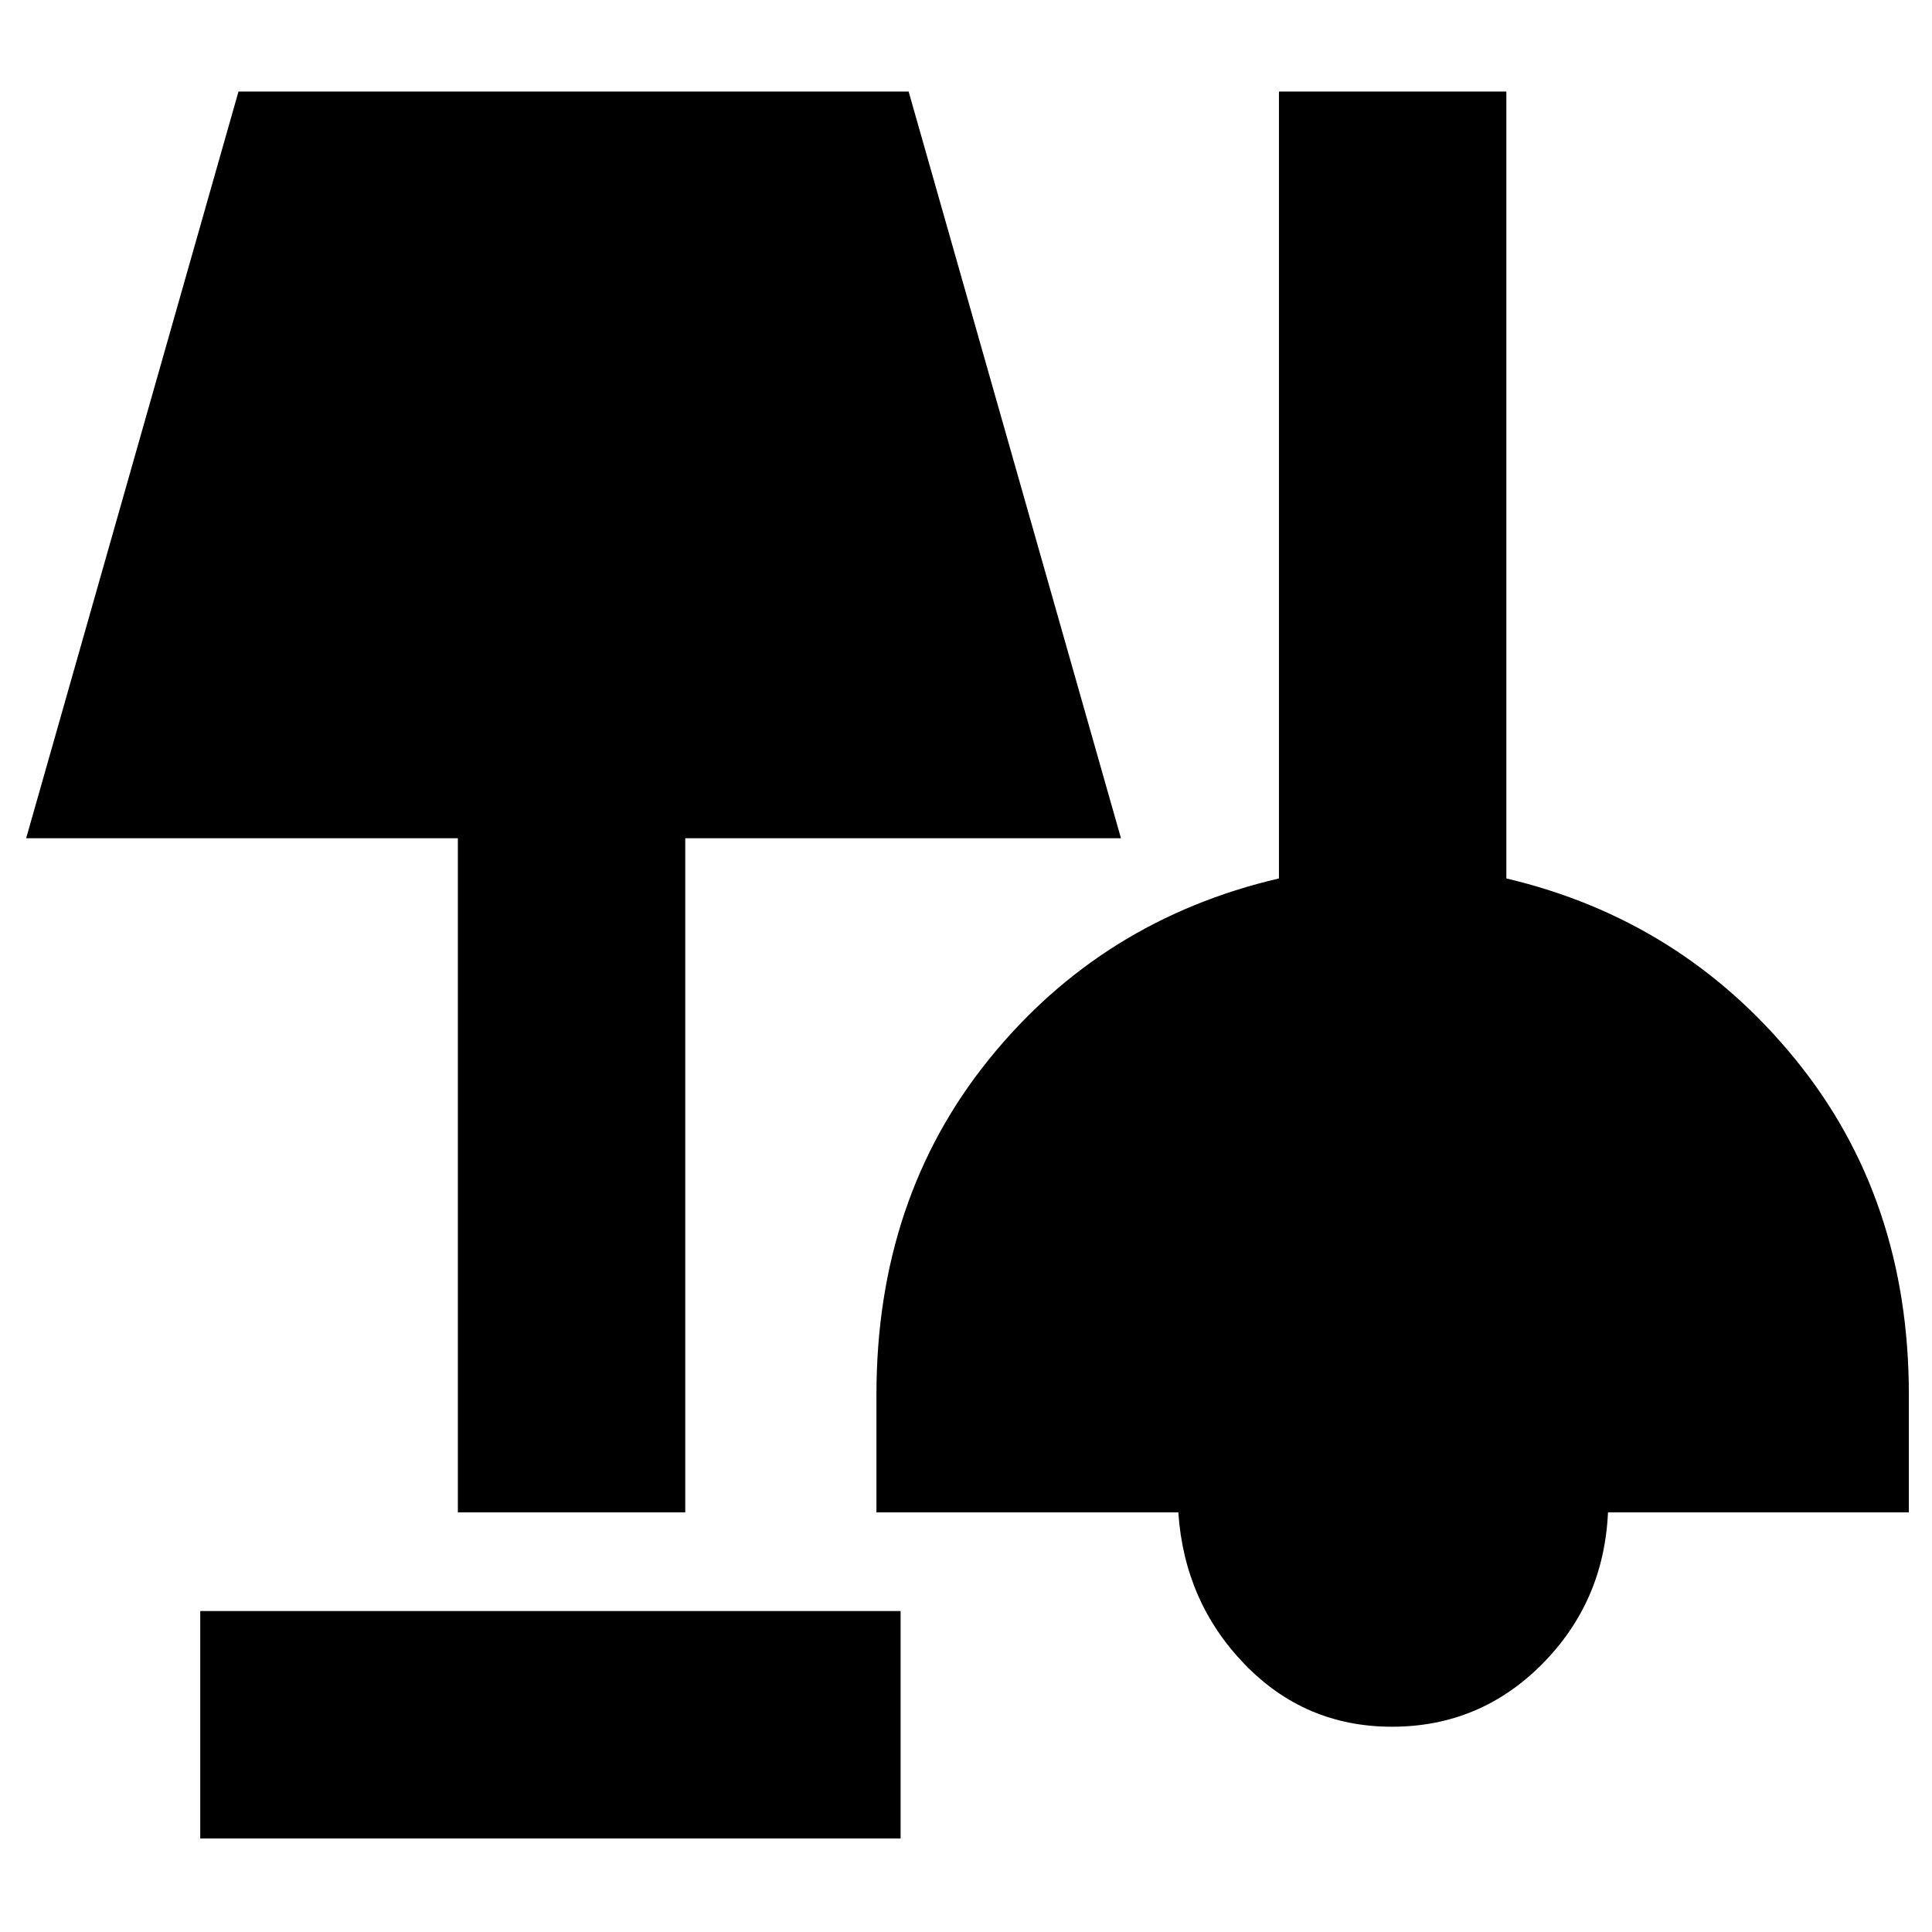 <svg xmlns="http://www.w3.org/2000/svg" height="20" viewBox="0 -960 960 960" width="20"><path d="M99.5-46.5v-113h348v113h-348ZM691.65-102q-43.15 0-73.15-31-30-31-33-75.5h-150V-267q0-97.5 56-166.75t144-89.75v-391h113v391q87 20.5 143.5 89.75T948.5-267v58.5H799q-2 44.5-32.85 75.5t-74.5 31ZM227.5-208.5v-335H13l105.5-371h333l105.5 371H340.5v335h-113Z"/></svg>